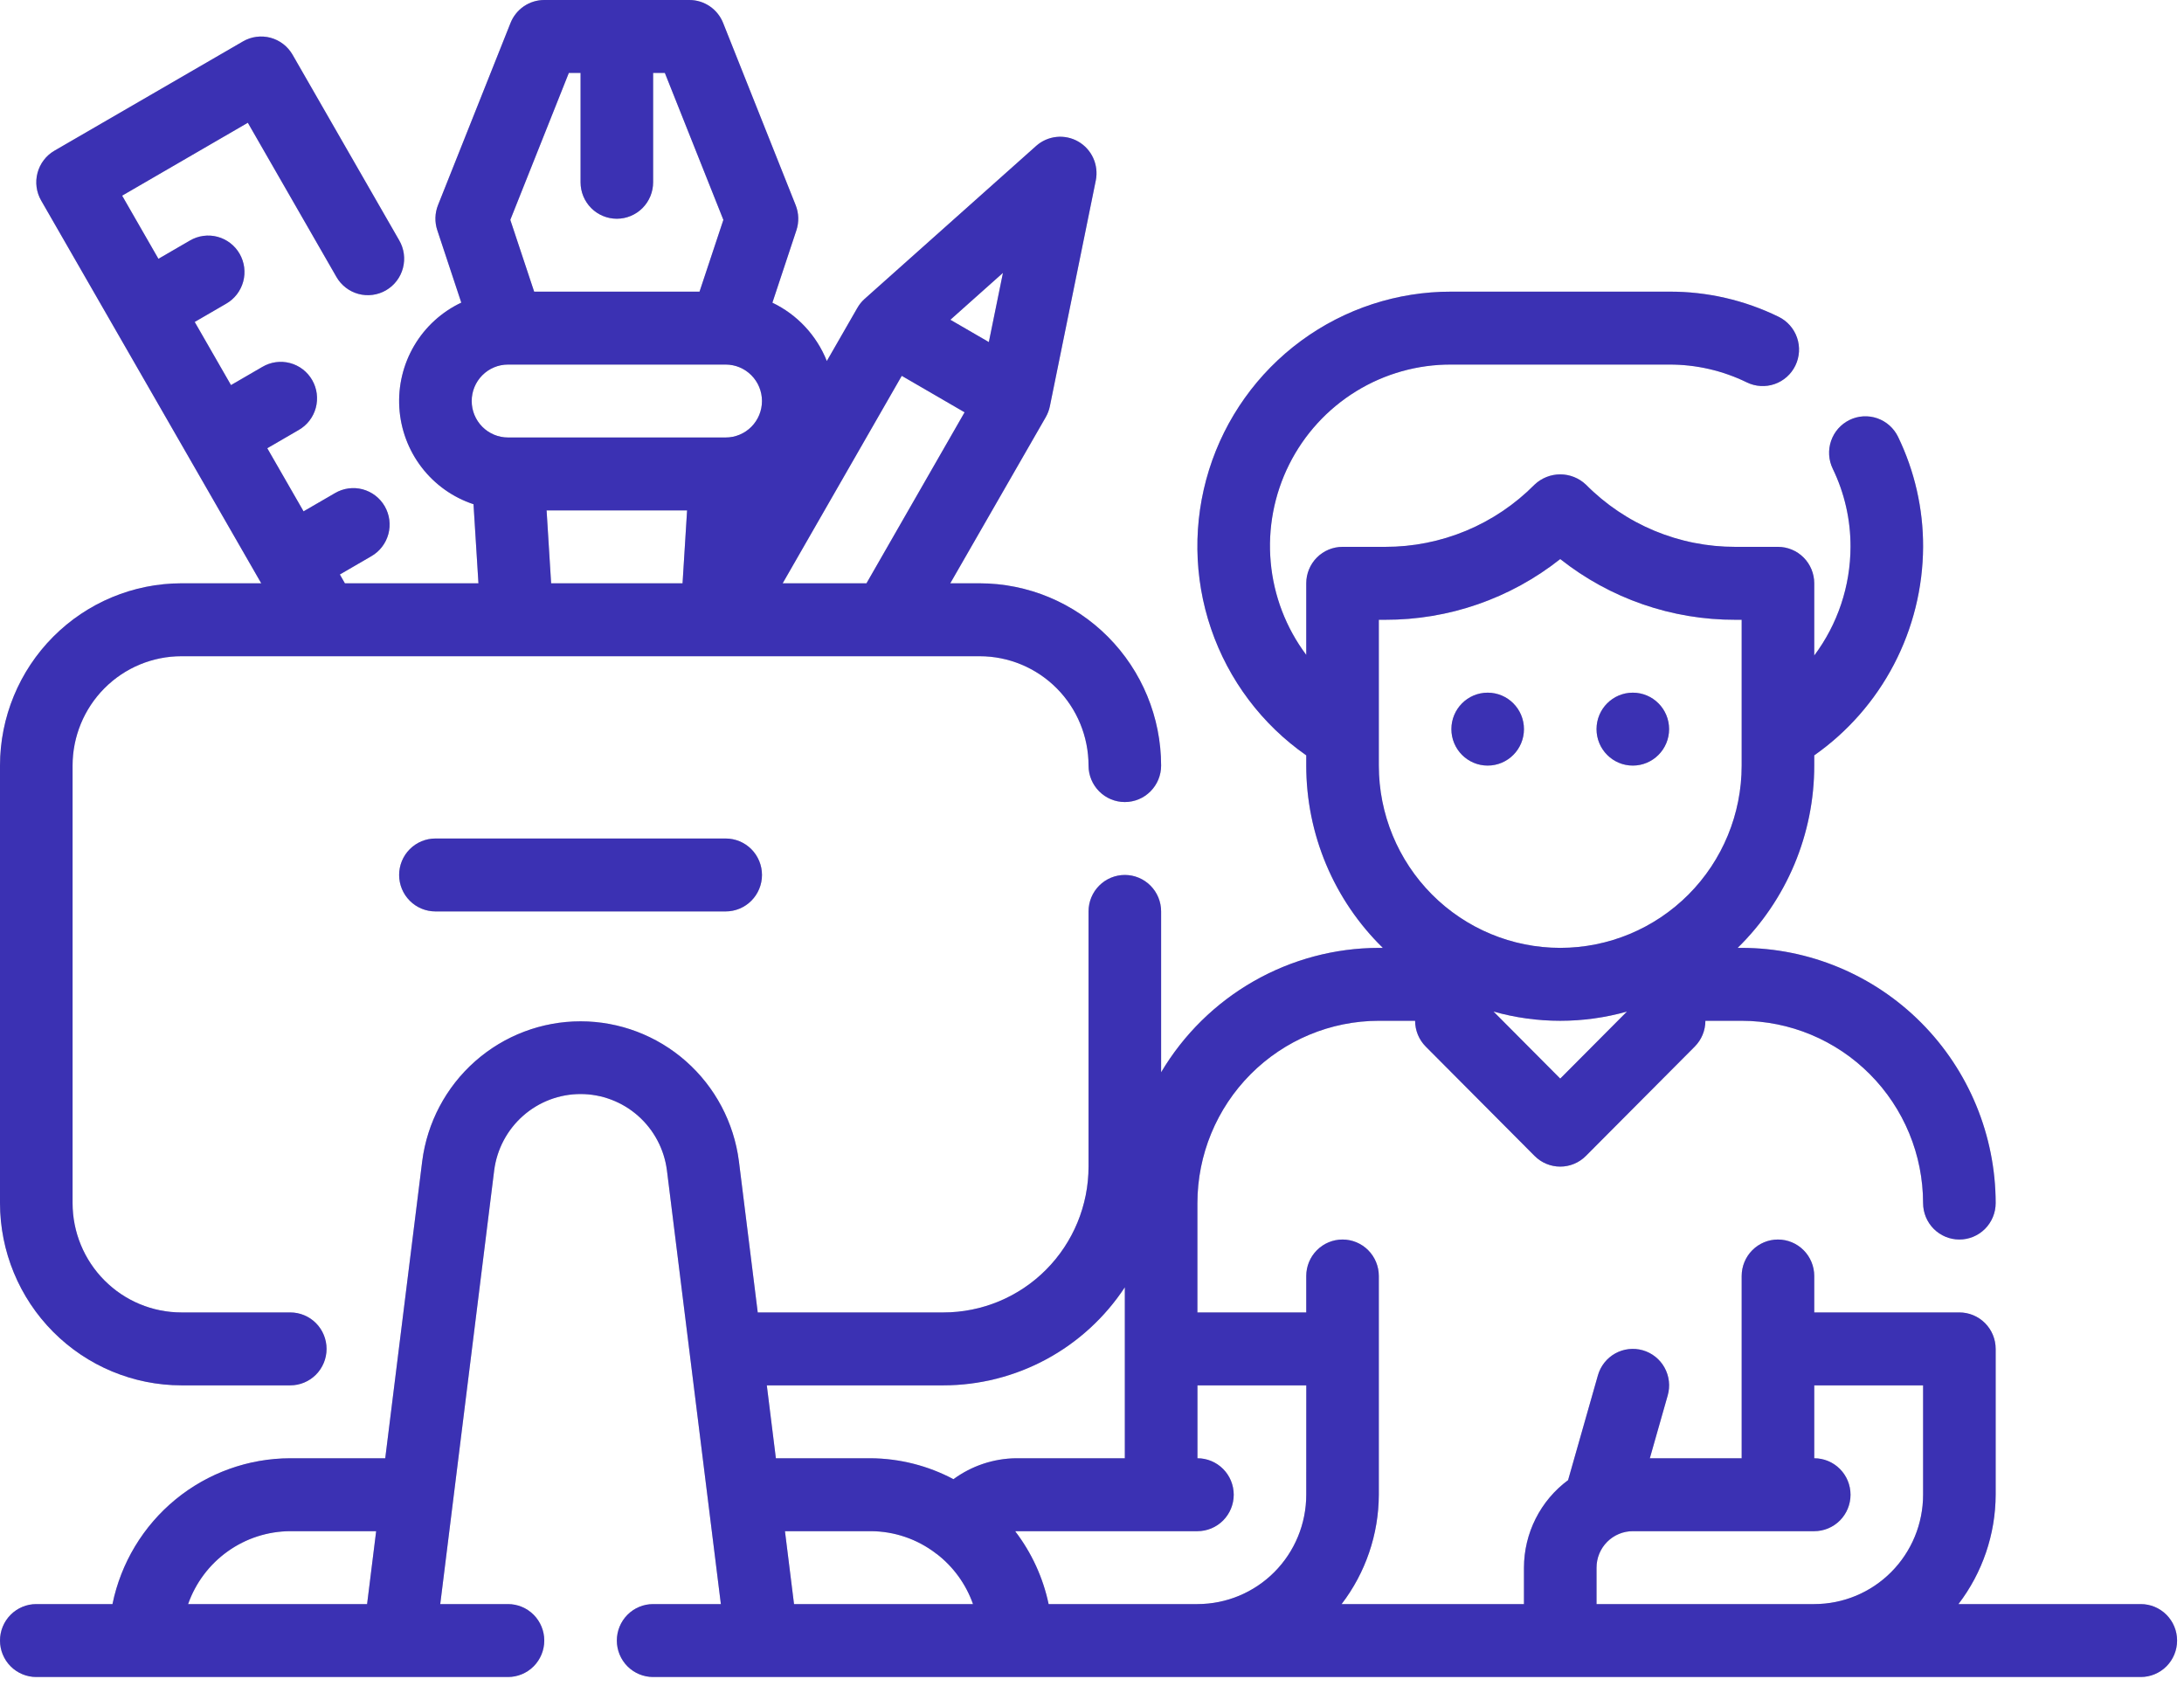 <svg width="158" height="122" viewBox="0 0 158 122" fill="none" xmlns="http://www.w3.org/2000/svg">
<path d="M107.625 55.387C109.075 55.387 110.25 54.206 110.25 52.75C110.25 51.293 109.075 50.112 107.625 50.112C106.175 50.112 105 51.293 105 52.75C105 54.206 106.175 55.387 107.625 55.387Z" fill="#C4C4C4"/>
<path d="M107.625 55.387C109.075 55.387 110.25 54.206 110.25 52.75C110.25 51.293 109.075 50.112 107.625 50.112C106.175 50.112 105 51.293 105 52.75C105 54.206 106.175 55.387 107.625 55.387Z" fill="#3B31B3"/>
<path d="M118.125 55.387C119.575 55.387 120.75 54.206 120.75 52.75C120.75 51.293 119.575 50.112 118.125 50.112C116.675 50.112 115.5 51.293 115.5 52.75C115.5 54.206 116.675 55.387 118.125 55.387Z" fill="#C4C4C4"/>
<path d="M118.125 55.387C119.575 55.387 120.75 54.206 120.75 52.75C120.75 51.293 119.575 50.112 118.125 50.112C116.675 50.112 115.5 51.293 115.5 52.75C115.5 54.206 116.675 55.387 118.125 55.387Z" fill="#3B31B3"/>
<path d="M154.875 116.05H141.682C143.419 113.781 144.365 111.001 144.375 108.138V97.588C144.375 96.888 144.098 96.217 143.606 95.723C143.114 95.228 142.446 94.95 141.75 94.95H131.25V92.313C131.25 91.613 130.973 90.942 130.481 90.448C129.989 89.953 129.321 89.675 128.625 89.675C127.929 89.675 127.261 89.953 126.769 90.448C126.277 90.942 126 91.613 126 92.313V105.5H119.356L120.65 100.951C120.842 100.278 120.759 99.556 120.421 98.944C120.083 98.332 119.517 97.88 118.847 97.688C118.177 97.496 117.459 97.579 116.85 97.918C116.241 98.258 115.791 98.827 115.6 99.5L113.442 107.083C112.454 107.814 111.651 108.767 111.097 109.866C110.542 110.966 110.252 112.18 110.25 113.413V116.05H97.057C98.794 113.781 99.74 111.001 99.75 108.138V92.313C99.75 91.613 99.473 90.942 98.981 90.448C98.489 89.953 97.821 89.675 97.125 89.675C96.429 89.675 95.761 89.953 95.269 90.448C94.777 90.942 94.5 91.613 94.5 92.313V94.95H86.625V87.038C86.629 83.541 88.013 80.19 90.474 77.717C92.934 75.245 96.27 73.854 99.75 73.85H102.375C102.375 74.55 102.652 75.221 103.144 75.715L111.019 83.627C111.511 84.122 112.179 84.4 112.875 84.4C113.571 84.4 114.239 84.122 114.731 83.627L122.606 75.715C123.098 75.221 123.375 74.55 123.375 73.85H126C129.48 73.854 132.816 75.245 135.276 77.717C137.737 80.19 139.121 83.541 139.125 87.038C139.125 87.737 139.402 88.408 139.894 88.903C140.386 89.397 141.054 89.675 141.75 89.675C142.446 89.675 143.114 89.397 143.606 88.903C144.098 88.408 144.375 87.737 144.375 87.038C144.369 82.143 142.432 77.45 138.987 73.989C135.542 70.528 130.872 68.581 126 68.575H125.709C127.463 66.861 128.857 64.811 129.809 62.545C130.76 60.28 131.251 57.846 131.25 55.388V54.647C133.669 52.95 135.647 50.694 137.017 48.069C138.388 45.444 139.111 42.527 139.125 39.563C139.134 36.805 138.515 34.082 137.314 31.603C137.009 30.973 136.468 30.491 135.81 30.262C135.151 30.034 134.429 30.077 133.803 30.383C133.176 30.689 132.696 31.233 132.469 31.894C132.241 32.556 132.284 33.281 132.589 33.911C133.442 35.671 133.882 37.605 133.875 39.563C133.868 42.4 132.947 45.158 131.25 47.425V42.2C131.25 41.501 130.973 40.83 130.481 40.335C129.989 39.841 129.321 39.563 128.625 39.563H125.549C123.539 39.568 121.548 39.173 119.691 38.401C117.834 37.628 116.148 36.492 114.731 35.06C114.229 34.584 113.565 34.319 112.875 34.319C112.185 34.319 111.521 34.584 111.019 35.06C109.602 36.492 107.916 37.628 106.059 38.401C104.202 39.173 102.211 39.568 100.201 39.563H97.125C96.429 39.563 95.761 39.841 95.269 40.335C94.777 40.83 94.5 41.501 94.5 42.2V47.38C93.037 45.428 92.146 43.103 91.928 40.669C91.709 38.235 92.172 35.788 93.263 33.604C94.355 31.42 96.033 29.586 98.106 28.309C100.18 27.032 102.568 26.362 105 26.375H120.75C122.699 26.368 124.623 26.809 126.375 27.665C127.002 27.971 127.724 28.014 128.382 27.786C129.041 27.557 129.582 27.075 129.886 26.445C130.191 25.816 130.234 25.09 130.006 24.429C129.779 23.767 129.299 23.224 128.672 22.918C126.205 21.71 123.494 21.088 120.75 21.1H105C101.092 21.09 97.282 22.336 94.128 24.655C90.974 26.975 88.641 30.246 87.468 33.992C86.296 37.739 86.345 41.763 87.61 45.479C88.876 49.195 91.29 52.407 94.5 54.647V55.388C94.499 57.846 94.99 60.28 95.941 62.545C96.893 64.811 98.287 66.861 100.041 68.575H99.75C96.574 68.58 93.454 69.412 90.694 70.99C87.934 72.567 85.627 74.837 84 77.577V65.938C84 65.238 83.723 64.567 83.231 64.073C82.739 63.578 82.071 63.3 81.375 63.3C80.679 63.3 80.011 63.578 79.519 64.073C79.027 64.567 78.75 65.238 78.75 65.938V84.4C78.75 87.198 77.644 89.882 75.675 91.86C73.706 93.839 71.035 94.95 68.25 94.95H54.818L53.456 84.013C53.097 81.214 51.736 78.643 49.628 76.78C47.52 74.917 44.808 73.889 42 73.889C39.192 73.889 36.48 74.917 34.372 76.78C32.264 78.643 30.903 81.214 30.544 84.013L27.87 105.5H21C17.976 105.504 15.045 106.556 12.702 108.477C10.359 110.399 8.747 113.074 8.137 116.05H2.625C1.929 116.05 1.261 116.328 0.769 116.823C0.277 117.317 0 117.988 0 118.688C0 119.387 0.277 120.058 0.769 120.553C1.261 121.047 1.929 121.325 2.625 121.325H36.75C37.446 121.325 38.114 121.047 38.606 120.553C39.098 120.058 39.375 119.387 39.375 118.688C39.375 117.988 39.098 117.317 38.606 116.823C38.114 116.328 37.446 116.05 36.75 116.05H31.849L35.752 84.664C35.95 83.139 36.692 81.739 37.842 80.724C38.992 79.709 40.47 79.15 42 79.15C43.53 79.15 45.008 79.709 46.158 80.724C47.308 81.739 48.05 83.139 48.248 84.664L52.151 116.05H47.25C46.554 116.05 45.886 116.328 45.394 116.823C44.902 117.317 44.625 117.988 44.625 118.688C44.625 119.387 44.902 120.058 45.394 120.553C45.886 121.047 46.554 121.325 47.25 121.325H154.875C155.571 121.325 156.239 121.047 156.731 120.553C157.223 120.058 157.5 119.387 157.5 118.688C157.5 117.988 157.223 117.317 156.731 116.823C156.239 116.328 155.571 116.05 154.875 116.05ZM112.875 78.033L108.048 73.183C111.205 74.073 114.545 74.073 117.702 73.183L112.875 78.033ZM99.75 55.388V44.838H100.201C104.798 44.852 109.264 43.304 112.875 40.446C116.486 43.304 120.952 44.852 125.549 44.838H126V55.388C126 58.885 124.617 62.24 122.156 64.713C119.694 67.186 116.356 68.575 112.875 68.575C109.394 68.575 106.056 67.186 103.594 64.713C101.133 62.24 99.75 58.885 99.75 55.388ZM13.608 116.05C14.149 114.513 15.149 113.181 16.473 112.237C17.796 111.292 19.377 110.782 21 110.775H27.213L26.557 116.05H13.608ZM94.5 108.138C94.5 110.236 93.67 112.249 92.194 113.733C90.717 115.217 88.714 116.05 86.625 116.05H75.862C75.459 114.137 74.634 112.339 73.448 110.788C73.466 110.788 73.482 110.775 73.503 110.775H86.628C87.324 110.775 87.992 110.497 88.484 110.003C88.976 109.508 89.253 108.837 89.253 108.138C89.253 107.438 88.976 106.767 88.484 106.273C87.992 105.778 87.324 105.5 86.628 105.5V100.225H94.503L94.5 108.138ZM68.25 100.225C70.851 100.223 73.41 99.574 75.701 98.336C77.991 97.098 79.94 95.31 81.375 93.13V105.5H73.5C71.872 105.519 70.291 106.049 68.977 107.014C67.135 106.035 65.084 105.516 63 105.5H56.13L55.474 100.225H68.25ZM56.787 110.775H63C64.701 110.781 66.354 111.345 67.707 112.382L67.73 112.408H67.749C68.963 113.339 69.881 114.604 70.392 116.05H57.443L56.787 110.775ZM115.5 116.05V113.413C115.5 112.713 115.777 112.042 116.269 111.548C116.761 111.053 117.429 110.775 118.125 110.775H131.25C131.946 110.775 132.614 110.497 133.106 110.003C133.598 109.508 133.875 108.837 133.875 108.138C133.875 107.438 133.598 106.767 133.106 106.273C132.614 105.778 131.946 105.5 131.25 105.5V100.225H139.125V108.138C139.125 110.236 138.295 112.249 136.818 113.733C135.342 115.217 133.339 116.05 131.25 116.05H115.5Z" fill="#C4C4C4"/>
<path d="M154.875 116.05H141.682C143.419 113.781 144.365 111.001 144.375 108.138V97.588C144.375 96.888 144.098 96.217 143.606 95.723C143.114 95.228 142.446 94.95 141.75 94.95H131.25V92.313C131.25 91.613 130.973 90.942 130.481 90.448C129.989 89.953 129.321 89.675 128.625 89.675C127.929 89.675 127.261 89.953 126.769 90.448C126.277 90.942 126 91.613 126 92.313V105.5H119.356L120.65 100.951C120.842 100.278 120.759 99.556 120.421 98.944C120.083 98.332 119.517 97.88 118.847 97.688C118.177 97.496 117.459 97.579 116.85 97.918C116.241 98.258 115.791 98.827 115.6 99.5L113.442 107.083C112.454 107.814 111.651 108.767 111.097 109.866C110.542 110.966 110.252 112.18 110.25 113.413V116.05H97.057C98.794 113.781 99.74 111.001 99.75 108.138V92.313C99.75 91.613 99.473 90.942 98.981 90.448C98.489 89.953 97.821 89.675 97.125 89.675C96.429 89.675 95.761 89.953 95.269 90.448C94.777 90.942 94.5 91.613 94.5 92.313V94.95H86.625V87.038C86.629 83.541 88.013 80.19 90.474 77.717C92.934 75.245 96.27 73.854 99.75 73.85H102.375C102.375 74.55 102.652 75.221 103.144 75.715L111.019 83.627C111.511 84.122 112.179 84.4 112.875 84.4C113.571 84.4 114.239 84.122 114.731 83.627L122.606 75.715C123.098 75.221 123.375 74.55 123.375 73.85H126C129.48 73.854 132.816 75.245 135.276 77.717C137.737 80.19 139.121 83.541 139.125 87.038C139.125 87.737 139.402 88.408 139.894 88.903C140.386 89.397 141.054 89.675 141.75 89.675C142.446 89.675 143.114 89.397 143.606 88.903C144.098 88.408 144.375 87.737 144.375 87.038C144.369 82.143 142.432 77.45 138.987 73.989C135.542 70.528 130.872 68.581 126 68.575H125.709C127.463 66.861 128.857 64.811 129.809 62.545C130.76 60.28 131.251 57.846 131.25 55.388V54.647C133.669 52.95 135.647 50.694 137.017 48.069C138.388 45.444 139.111 42.527 139.125 39.563C139.134 36.805 138.515 34.082 137.314 31.603C137.009 30.973 136.468 30.491 135.81 30.262C135.151 30.034 134.429 30.077 133.803 30.383C133.176 30.689 132.696 31.233 132.469 31.894C132.241 32.556 132.284 33.281 132.589 33.911C133.442 35.671 133.882 37.605 133.875 39.563C133.868 42.4 132.947 45.158 131.25 47.425V42.2C131.25 41.501 130.973 40.83 130.481 40.335C129.989 39.841 129.321 39.563 128.625 39.563H125.549C123.539 39.568 121.548 39.173 119.691 38.401C117.834 37.628 116.148 36.492 114.731 35.06C114.229 34.584 113.565 34.319 112.875 34.319C112.185 34.319 111.521 34.584 111.019 35.06C109.602 36.492 107.916 37.628 106.059 38.401C104.202 39.173 102.211 39.568 100.201 39.563H97.125C96.429 39.563 95.761 39.841 95.269 40.335C94.777 40.83 94.5 41.501 94.5 42.2V47.38C93.037 45.428 92.146 43.103 91.928 40.669C91.709 38.235 92.172 35.788 93.263 33.604C94.355 31.42 96.033 29.586 98.106 28.309C100.18 27.032 102.568 26.362 105 26.375H120.75C122.699 26.368 124.623 26.809 126.375 27.665C127.002 27.971 127.724 28.014 128.382 27.786C129.041 27.557 129.582 27.075 129.886 26.445C130.191 25.816 130.234 25.09 130.006 24.429C129.779 23.767 129.299 23.224 128.672 22.918C126.205 21.71 123.494 21.088 120.75 21.1H105C101.092 21.09 97.282 22.336 94.128 24.655C90.974 26.975 88.641 30.246 87.468 33.992C86.296 37.739 86.345 41.763 87.61 45.479C88.876 49.195 91.29 52.407 94.5 54.647V55.388C94.499 57.846 94.99 60.28 95.941 62.545C96.893 64.811 98.287 66.861 100.041 68.575H99.75C96.574 68.58 93.454 69.412 90.694 70.99C87.934 72.567 85.627 74.837 84 77.577V65.938C84 65.238 83.723 64.567 83.231 64.073C82.739 63.578 82.071 63.3 81.375 63.3C80.679 63.3 80.011 63.578 79.519 64.073C79.027 64.567 78.75 65.238 78.75 65.938V84.4C78.75 87.198 77.644 89.882 75.675 91.86C73.706 93.839 71.035 94.95 68.25 94.95H54.818L53.456 84.013C53.097 81.214 51.736 78.643 49.628 76.78C47.52 74.917 44.808 73.889 42 73.889C39.192 73.889 36.48 74.917 34.372 76.78C32.264 78.643 30.903 81.214 30.544 84.013L27.87 105.5H21C17.976 105.504 15.045 106.556 12.702 108.477C10.359 110.399 8.747 113.074 8.137 116.05H2.625C1.929 116.05 1.261 116.328 0.769 116.823C0.277 117.317 0 117.988 0 118.688C0 119.387 0.277 120.058 0.769 120.553C1.261 121.047 1.929 121.325 2.625 121.325H36.75C37.446 121.325 38.114 121.047 38.606 120.553C39.098 120.058 39.375 119.387 39.375 118.688C39.375 117.988 39.098 117.317 38.606 116.823C38.114 116.328 37.446 116.05 36.75 116.05H31.849L35.752 84.664C35.95 83.139 36.692 81.739 37.842 80.724C38.992 79.709 40.47 79.15 42 79.15C43.53 79.15 45.008 79.709 46.158 80.724C47.308 81.739 48.05 83.139 48.248 84.664L52.151 116.05H47.25C46.554 116.05 45.886 116.328 45.394 116.823C44.902 117.317 44.625 117.988 44.625 118.688C44.625 119.387 44.902 120.058 45.394 120.553C45.886 121.047 46.554 121.325 47.25 121.325H154.875C155.571 121.325 156.239 121.047 156.731 120.553C157.223 120.058 157.5 119.387 157.5 118.688C157.5 117.988 157.223 117.317 156.731 116.823C156.239 116.328 155.571 116.05 154.875 116.05ZM112.875 78.033L108.048 73.183C111.205 74.073 114.545 74.073 117.702 73.183L112.875 78.033ZM99.75 55.388V44.838H100.201C104.798 44.852 109.264 43.304 112.875 40.446C116.486 43.304 120.952 44.852 125.549 44.838H126V55.388C126 58.885 124.617 62.24 122.156 64.713C119.694 67.186 116.356 68.575 112.875 68.575C109.394 68.575 106.056 67.186 103.594 64.713C101.133 62.24 99.75 58.885 99.75 55.388ZM13.608 116.05C14.149 114.513 15.149 113.181 16.473 112.237C17.796 111.292 19.377 110.782 21 110.775H27.213L26.557 116.05H13.608ZM94.5 108.138C94.5 110.236 93.67 112.249 92.194 113.733C90.717 115.217 88.714 116.05 86.625 116.05H75.862C75.459 114.137 74.634 112.339 73.448 110.788C73.466 110.788 73.482 110.775 73.503 110.775H86.628C87.324 110.775 87.992 110.497 88.484 110.003C88.976 109.508 89.253 108.837 89.253 108.138C89.253 107.438 88.976 106.767 88.484 106.273C87.992 105.778 87.324 105.5 86.628 105.5V100.225H94.503L94.5 108.138ZM68.25 100.225C70.851 100.223 73.41 99.574 75.701 98.336C77.991 97.098 79.94 95.31 81.375 93.13V105.5H73.5C71.872 105.519 70.291 106.049 68.977 107.014C67.135 106.035 65.084 105.516 63 105.5H56.13L55.474 100.225H68.25ZM56.787 110.775H63C64.701 110.781 66.354 111.345 67.707 112.382L67.73 112.408H67.749C68.963 113.339 69.881 114.604 70.392 116.05H57.443L56.787 110.775ZM115.5 116.05V113.413C115.5 112.713 115.777 112.042 116.269 111.548C116.761 111.053 117.429 110.775 118.125 110.775H131.25C131.946 110.775 132.614 110.497 133.106 110.003C133.598 109.508 133.875 108.837 133.875 108.138C133.875 107.438 133.598 106.767 133.106 106.273C132.614 105.778 131.946 105.5 131.25 105.5V100.225H139.125V108.138C139.125 110.236 138.295 112.249 136.818 113.733C135.342 115.217 133.339 116.05 131.25 116.05H115.5Z" fill="#3B31B3"/>
<path d="M13.125 100.225H21C21.696 100.225 22.364 99.947 22.856 99.453C23.348 98.958 23.625 98.287 23.625 97.588C23.625 96.888 23.348 96.217 22.856 95.722C22.364 95.228 21.696 94.95 21 94.95H13.125C11.036 94.95 9.033 94.116 7.557 92.632C6.08 91.149 5.25 89.136 5.25 87.037V55.388C5.25 53.289 6.08 51.276 7.557 49.792C9.033 48.309 11.036 47.475 13.125 47.475H70.875C72.964 47.475 74.967 48.309 76.444 49.792C77.92 51.276 78.75 53.289 78.75 55.388C78.75 56.087 79.027 56.758 79.519 57.252C80.011 57.747 80.679 58.025 81.375 58.025C82.071 58.025 82.739 57.747 83.231 57.252C83.723 56.758 84 56.087 84 55.388C83.996 51.891 82.612 48.539 80.151 46.067C77.691 43.595 74.355 42.204 70.875 42.2H68.746L75.653 30.181C75.794 29.935 75.895 29.668 75.952 29.39L79.278 13.037C79.383 12.497 79.317 11.936 79.09 11.435C78.862 10.934 78.484 10.517 78.009 10.243C77.534 9.968 76.984 9.851 76.439 9.906C75.894 9.961 75.379 10.186 74.967 10.55L62.546 21.628C62.337 21.816 62.16 22.037 62.021 22.282L59.816 26.119C59.078 24.265 57.672 22.758 55.878 21.899L57.614 16.664C57.811 16.072 57.793 15.429 57.564 14.849L52.314 1.662C52.119 1.171 51.783 0.751 51.348 0.455C50.913 0.158 50.4 1.75359e-05 49.875 7.76489e-07H39.375C38.85 -0 38.338 0.157 37.903 0.452C37.468 0.748 37.132 1.167 36.936 1.656L31.686 14.844C31.457 15.424 31.439 16.067 31.637 16.659L33.372 21.894C31.954 22.563 30.768 23.645 29.969 24.999C29.17 26.353 28.793 27.917 28.889 29.488C28.984 31.059 29.547 32.566 30.503 33.812C31.46 35.059 32.768 35.988 34.256 36.479L34.613 42.2H24.951L24.586 41.562L26.859 40.243C27.16 40.071 27.424 39.841 27.636 39.566C27.848 39.291 28.004 38.977 28.095 38.641C28.186 38.306 28.209 37.955 28.165 37.61C28.12 37.265 28.008 36.933 27.835 36.631C27.662 36.33 27.431 36.066 27.156 35.855C26.881 35.644 26.567 35.489 26.233 35.4C25.898 35.311 25.549 35.29 25.206 35.337C24.863 35.384 24.533 35.499 24.234 35.675L21.961 36.994L19.336 32.428L21.609 31.109C21.91 30.937 22.174 30.707 22.386 30.433C22.598 30.158 22.754 29.843 22.845 29.508C22.936 29.172 22.959 28.822 22.915 28.477C22.87 28.132 22.758 27.799 22.585 27.498C22.412 27.197 22.181 26.933 21.906 26.721C21.631 26.51 21.317 26.355 20.983 26.267C20.648 26.178 20.299 26.156 19.956 26.203C19.613 26.25 19.283 26.365 18.984 26.541L16.711 27.86L14.086 23.292L16.359 21.973C16.66 21.801 16.924 21.571 17.136 21.296C17.348 21.021 17.504 20.707 17.595 20.371C17.686 20.036 17.709 19.685 17.665 19.34C17.62 18.995 17.508 18.663 17.335 18.361C17.162 18.06 16.931 17.796 16.656 17.585C16.381 17.374 16.067 17.219 15.732 17.13C15.398 17.041 15.049 17.02 14.706 17.067C14.363 17.114 14.033 17.229 13.734 17.405L11.461 18.724L8.836 14.155L17.929 8.88L24.331 20.021C24.502 20.324 24.731 20.589 25.005 20.802C25.278 21.015 25.591 21.172 25.925 21.263C26.259 21.354 26.608 21.378 26.951 21.333C27.295 21.288 27.626 21.176 27.926 21.002C28.225 20.828 28.488 20.596 28.698 20.32C28.909 20.044 29.062 19.728 29.151 19.392C29.239 19.055 29.261 18.705 29.214 18.36C29.167 18.016 29.053 17.684 28.878 17.384L21.163 3.956C20.815 3.353 20.243 2.913 19.573 2.732C18.903 2.552 18.189 2.645 17.587 2.991L3.938 10.903C3.335 11.253 2.895 11.829 2.715 12.505C2.534 13.181 2.629 13.9 2.977 14.506L18.9 42.2H13.125C9.645 42.204 6.309 43.595 3.849 46.067C1.388 48.539 0.004 51.891 0 55.388V87.037C0.004 90.534 1.388 93.886 3.849 96.358C6.309 98.83 9.645 100.221 13.125 100.225ZM71.537 24.748L68.754 23.134L72.558 19.742L71.537 24.748ZM65.237 27.19L69.783 29.828L62.685 42.2H56.621L65.237 27.19ZM41.152 5.275H42V13.188C42 13.887 42.277 14.558 42.769 15.053C43.261 15.547 43.929 15.825 44.625 15.825C45.321 15.825 45.989 15.547 46.481 15.053C46.973 14.558 47.25 13.887 47.25 13.188V5.275H48.098L52.332 15.907L50.607 21.1H38.643L36.918 15.907L41.152 5.275ZM36.75 26.375H52.5C53.196 26.375 53.864 26.653 54.356 27.148C54.848 27.642 55.125 28.313 55.125 29.012C55.125 29.712 54.848 30.383 54.356 30.878C53.864 31.372 53.196 31.65 52.5 31.65H36.75C36.054 31.65 35.386 31.372 34.894 30.878C34.402 30.383 34.125 29.712 34.125 29.012C34.125 28.313 34.402 27.642 34.894 27.148C35.386 26.653 36.054 26.375 36.75 26.375ZM39.543 36.925H49.707L49.379 42.2H39.871L39.543 36.925Z" fill="#C4C4C4"/>
<path d="M13.125 100.225H21C21.696 100.225 22.364 99.947 22.856 99.453C23.348 98.958 23.625 98.287 23.625 97.588C23.625 96.888 23.348 96.217 22.856 95.722C22.364 95.228 21.696 94.95 21 94.95H13.125C11.036 94.95 9.033 94.116 7.557 92.632C6.08 91.149 5.25 89.136 5.25 87.037V55.388C5.25 53.289 6.08 51.276 7.557 49.792C9.033 48.309 11.036 47.475 13.125 47.475H70.875C72.964 47.475 74.967 48.309 76.444 49.792C77.92 51.276 78.75 53.289 78.75 55.388C78.75 56.087 79.027 56.758 79.519 57.252C80.011 57.747 80.679 58.025 81.375 58.025C82.071 58.025 82.739 57.747 83.231 57.252C83.723 56.758 84 56.087 84 55.388C83.996 51.891 82.612 48.539 80.151 46.067C77.691 43.595 74.355 42.204 70.875 42.2H68.746L75.653 30.181C75.794 29.935 75.895 29.668 75.952 29.39L79.278 13.037C79.383 12.497 79.317 11.936 79.09 11.435C78.862 10.934 78.484 10.517 78.009 10.243C77.534 9.968 76.984 9.851 76.439 9.906C75.894 9.961 75.379 10.186 74.967 10.55L62.546 21.628C62.337 21.816 62.16 22.037 62.021 22.282L59.816 26.119C59.078 24.265 57.672 22.758 55.878 21.899L57.614 16.664C57.811 16.072 57.793 15.429 57.564 14.849L52.314 1.662C52.119 1.171 51.783 0.751 51.348 0.455C50.913 0.158 50.4 1.75359e-05 49.875 7.76489e-07H39.375C38.85 -0 38.338 0.157 37.903 0.452C37.468 0.748 37.132 1.167 36.936 1.656L31.686 14.844C31.457 15.424 31.439 16.067 31.637 16.659L33.372 21.894C31.954 22.563 30.768 23.645 29.969 24.999C29.17 26.353 28.793 27.917 28.889 29.488C28.984 31.059 29.547 32.566 30.503 33.812C31.46 35.059 32.768 35.988 34.256 36.479L34.613 42.2H24.951L24.586 41.562L26.859 40.243C27.16 40.071 27.424 39.841 27.636 39.566C27.848 39.291 28.004 38.977 28.095 38.641C28.186 38.306 28.209 37.955 28.165 37.61C28.12 37.265 28.008 36.933 27.835 36.631C27.662 36.33 27.431 36.066 27.156 35.855C26.881 35.644 26.567 35.489 26.233 35.4C25.898 35.311 25.549 35.29 25.206 35.337C24.863 35.384 24.533 35.499 24.234 35.675L21.961 36.994L19.336 32.428L21.609 31.109C21.91 30.937 22.174 30.707 22.386 30.433C22.598 30.158 22.754 29.843 22.845 29.508C22.936 29.172 22.959 28.822 22.915 28.477C22.87 28.132 22.758 27.799 22.585 27.498C22.412 27.197 22.181 26.933 21.906 26.721C21.631 26.51 21.317 26.355 20.983 26.267C20.648 26.178 20.299 26.156 19.956 26.203C19.613 26.25 19.283 26.365 18.984 26.541L16.711 27.86L14.086 23.292L16.359 21.973C16.66 21.801 16.924 21.571 17.136 21.296C17.348 21.021 17.504 20.707 17.595 20.371C17.686 20.036 17.709 19.685 17.665 19.34C17.62 18.995 17.508 18.663 17.335 18.361C17.162 18.06 16.931 17.796 16.656 17.585C16.381 17.374 16.067 17.219 15.732 17.13C15.398 17.041 15.049 17.02 14.706 17.067C14.363 17.114 14.033 17.229 13.734 17.405L11.461 18.724L8.836 14.155L17.929 8.88L24.331 20.021C24.502 20.324 24.731 20.589 25.005 20.802C25.278 21.015 25.591 21.172 25.925 21.263C26.259 21.354 26.608 21.378 26.951 21.333C27.295 21.288 27.626 21.176 27.926 21.002C28.225 20.828 28.488 20.596 28.698 20.32C28.909 20.044 29.062 19.728 29.151 19.392C29.239 19.055 29.261 18.705 29.214 18.36C29.167 18.016 29.053 17.684 28.878 17.384L21.163 3.956C20.815 3.353 20.243 2.913 19.573 2.732C18.903 2.552 18.189 2.645 17.587 2.991L3.938 10.903C3.335 11.253 2.895 11.829 2.715 12.505C2.534 13.181 2.629 13.9 2.977 14.506L18.9 42.2H13.125C9.645 42.204 6.309 43.595 3.849 46.067C1.388 48.539 0.004 51.891 0 55.388V87.037C0.004 90.534 1.388 93.886 3.849 96.358C6.309 98.83 9.645 100.221 13.125 100.225ZM71.537 24.748L68.754 23.134L72.558 19.742L71.537 24.748ZM65.237 27.19L69.783 29.828L62.685 42.2H56.621L65.237 27.19ZM41.152 5.275H42V13.188C42 13.887 42.277 14.558 42.769 15.053C43.261 15.547 43.929 15.825 44.625 15.825C45.321 15.825 45.989 15.547 46.481 15.053C46.973 14.558 47.25 13.887 47.25 13.188V5.275H48.098L52.332 15.907L50.607 21.1H38.643L36.918 15.907L41.152 5.275ZM36.75 26.375H52.5C53.196 26.375 53.864 26.653 54.356 27.148C54.848 27.642 55.125 28.313 55.125 29.012C55.125 29.712 54.848 30.383 54.356 30.878C53.864 31.372 53.196 31.65 52.5 31.65H36.75C36.054 31.65 35.386 31.372 34.894 30.878C34.402 30.383 34.125 29.712 34.125 29.012C34.125 28.313 34.402 27.642 34.894 27.148C35.386 26.653 36.054 26.375 36.75 26.375ZM39.543 36.925H49.707L49.379 42.2H39.871L39.543 36.925Z" fill="#3B31B3"/>
<path d="M31.5 60.663C30.804 60.663 30.136 60.941 29.644 61.435C29.152 61.93 28.875 62.601 28.875 63.3C28.875 64 29.152 64.671 29.644 65.165C30.136 65.66 30.804 65.938 31.5 65.938H52.5C53.196 65.938 53.864 65.66 54.356 65.165C54.848 64.671 55.125 64 55.125 63.3C55.125 62.601 54.848 61.93 54.356 61.435C53.864 60.941 53.196 60.663 52.5 60.663H31.5Z" fill="#C4C4C4"/>
<path d="M31.5 60.663C30.804 60.663 30.136 60.941 29.644 61.435C29.152 61.93 28.875 62.601 28.875 63.3C28.875 64 29.152 64.671 29.644 65.165C30.136 65.66 30.804 65.938 31.5 65.938H52.5C53.196 65.938 53.864 65.66 54.356 65.165C54.848 64.671 55.125 64 55.125 63.3C55.125 62.601 54.848 61.93 54.356 61.435C53.864 60.941 53.196 60.663 52.5 60.663H31.5Z" fill="#3B31B3"/>
</svg>

